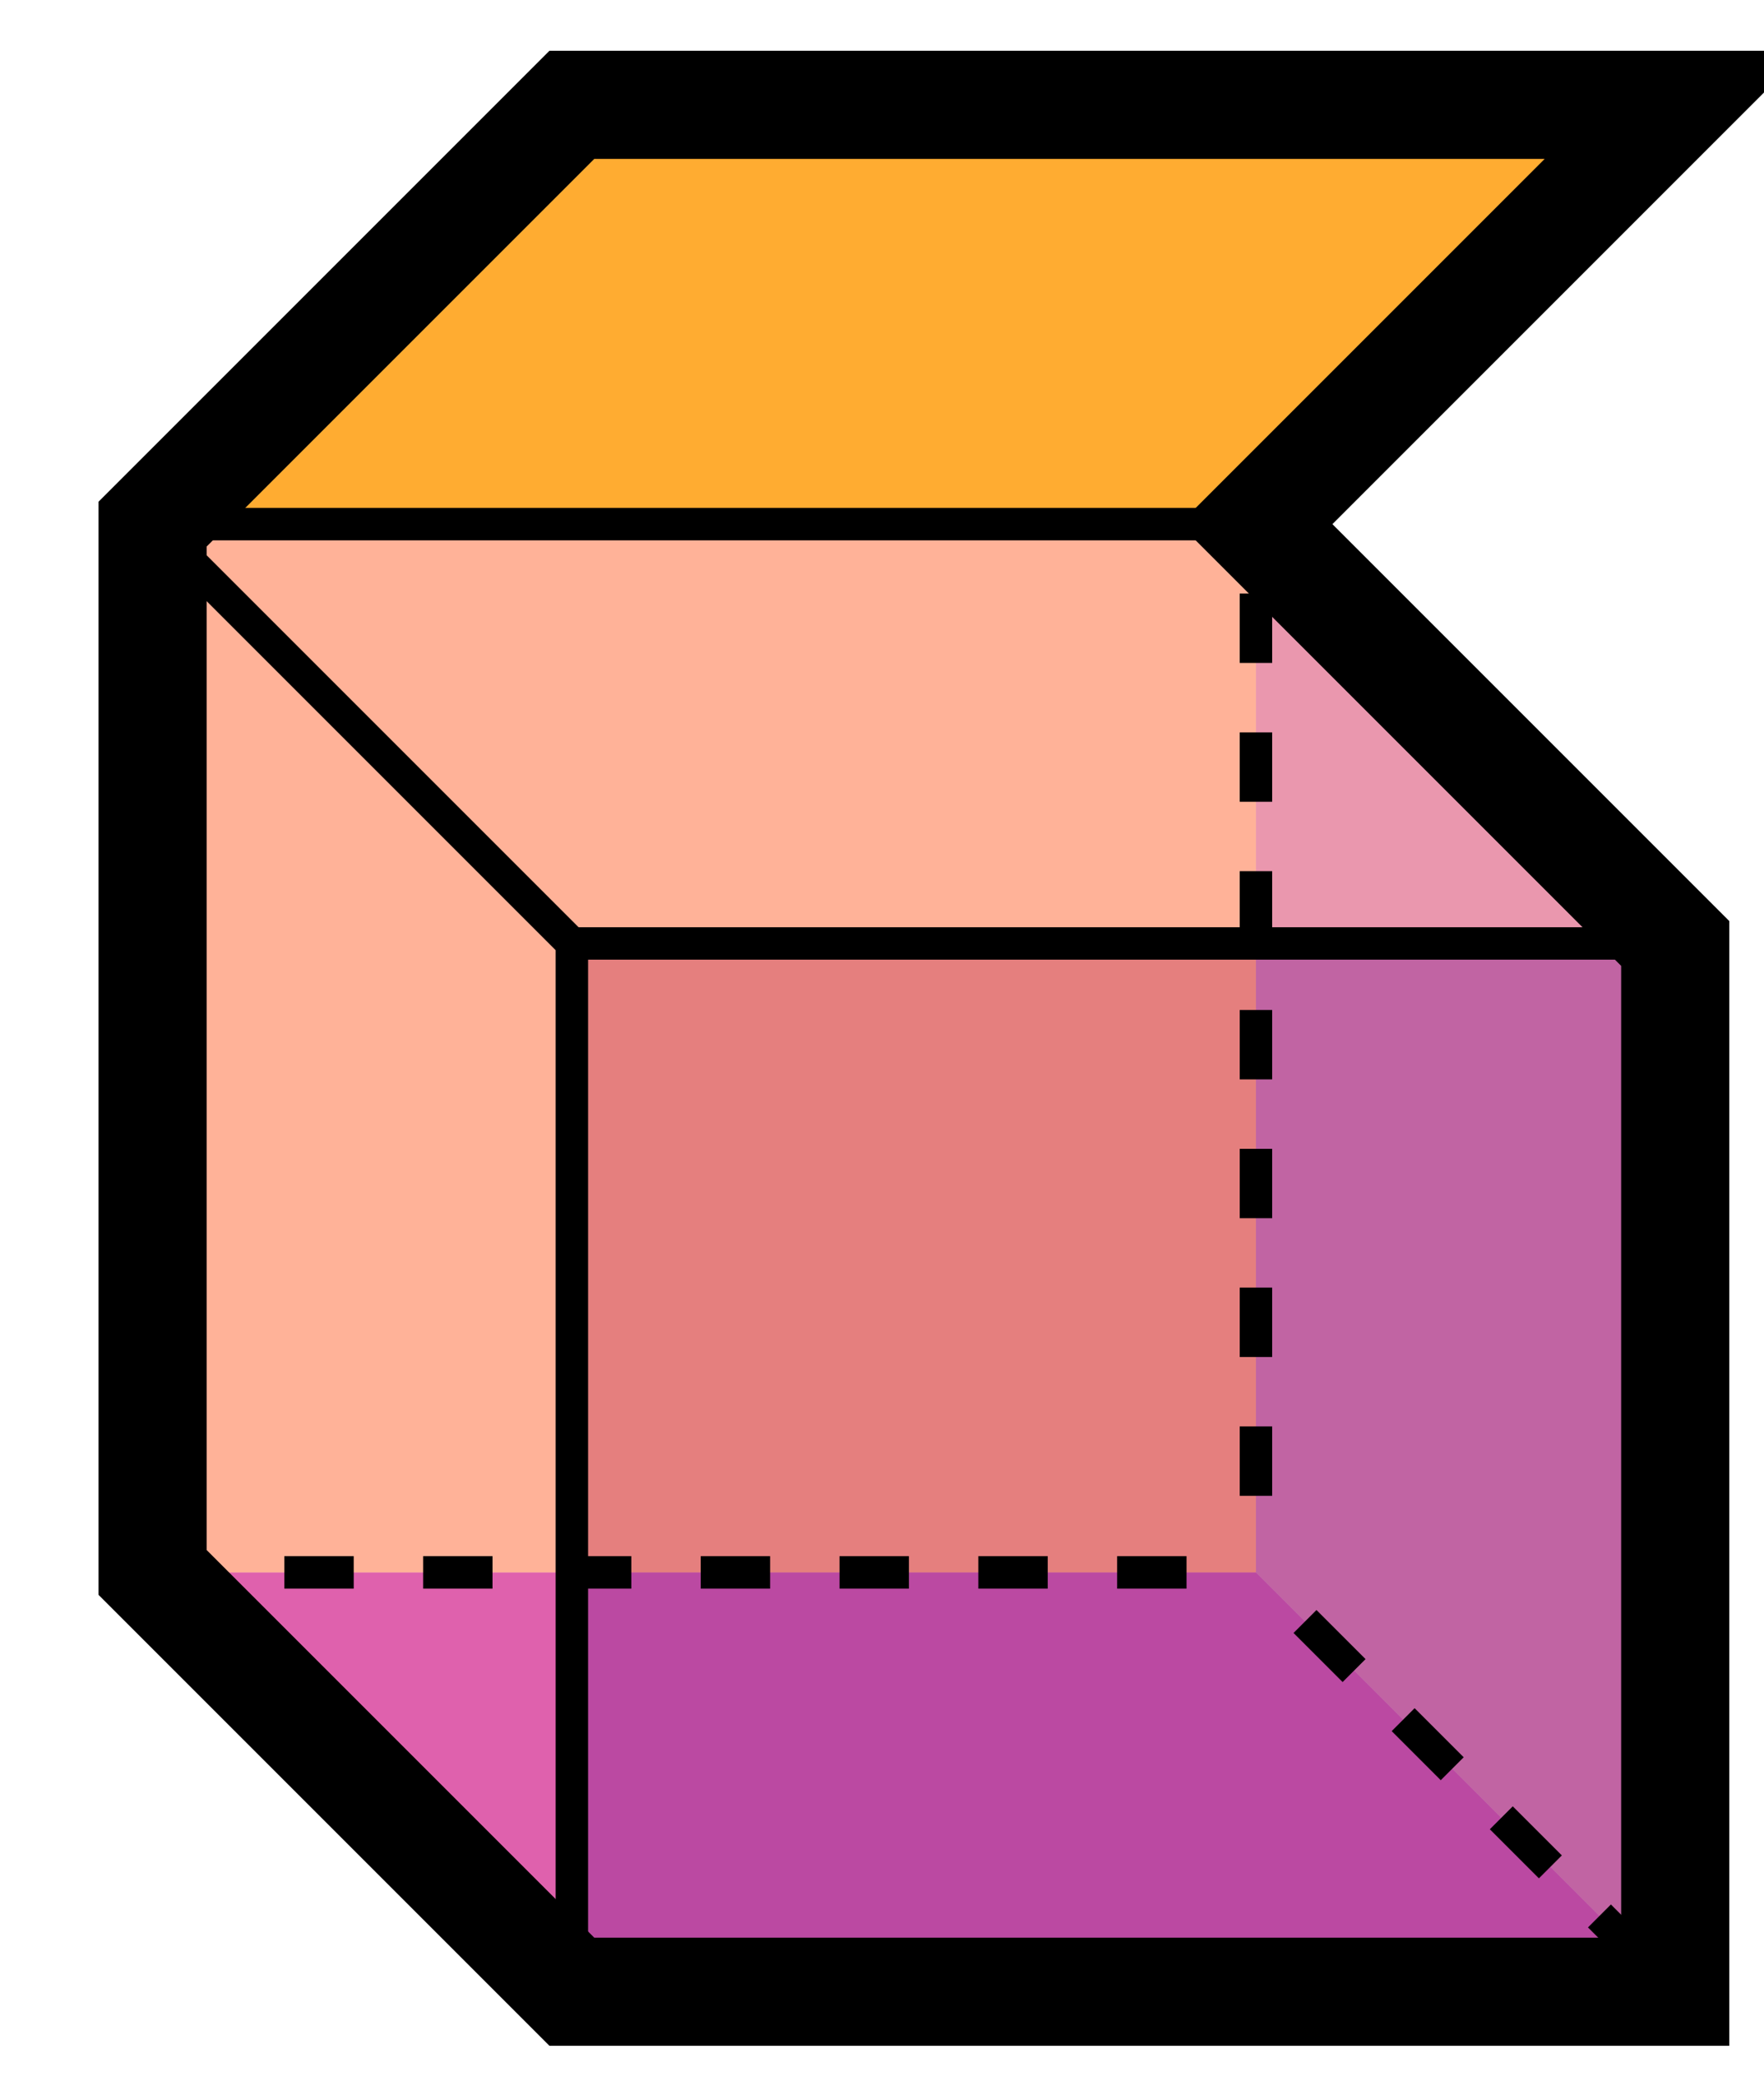 <?xml version="1.0" encoding="utf-8"?>
<!-- Generator: Adobe Illustrator 15.0.0, SVG Export Plug-In . SVG Version: 6.00 Build 0)  -->
<!DOCTYPE svg PUBLIC "-//W3C//DTD SVG 1.1//EN" "http://www.w3.org/Graphics/SVG/1.1/DTD/svg11.dtd">
<svg version="1.1" id="Layer_1" xmlns="http://www.w3.org/2000/svg" xmlns:xlink="http://www.w3.org/1999/xlink" x="0px" y="0px"
	 width="462.5px" height="545.5px" viewBox="0 0 462.5 545.5" enable-background="new 0 0 462.5 545.5" xml:space="preserve">
<desc>Magic box - output file</desc>
<g transform="scale(2.835)">
	<path id="right_shading" fill="#D6305E" fill-opacity="0.5" d="M116.152,48.469v96.939l38.775,38.776V87.245L116.152,48.469"/>
	<path id="bottom_shading" fill="#D42A90" fill-opacity="0.742" d="M14.111,145.408h102.041l38.775,38.776H52.887L14.111,145.408"
		/>
	<path id="front_shading" fill="#993399" fill-opacity="0.5" d="M52.887,87.245h102.041v96.939H52.887V87.245"/>
	<path id="back_shading" fill="#FF6633" fill-opacity="0.5" d="M14.111,48.469h102.041v96.939H14.111V48.469"/>
	<path id="top_shading" fill="#FF9900" fill-opacity="0.806" d="M14.111,48.469h102.041l38.775-38.776H52.887L14.111,48.469"/>
	<path id="inner_lines" fill="none" stroke="#000000" stroke-width="3" d="M14.111,48.469h102.041 M116.152,54.888v6.418
		 M116.152,67.725v6.418 M116.152,80.561v6.418 M116.152,93.398v6.418 M116.152,106.235v6.418 M116.152,119.071v6.418
		 M116.152,131.908v6.418 M120.69,149.947l4.539,4.539 M129.767,159.024l4.538,4.539 M138.844,168.1l4.539,4.538 M147.921,177.177
		l4.538,4.538 M109.734,145.408h-6.418 M96.897,145.408h-6.418 M84.06,145.408h-6.418 M71.223,145.408h-6.418 M58.387,145.408
		h-6.418 M45.55,145.408h-6.418 M32.713,145.408h-6.418 M52.887,184.184V87.245L14.111,48.469 M52.887,87.245h102.041"/>
	<path id="outline" fill="none" stroke="#000000" stroke-width="10" d="M14.111,48.469L52.887,9.694h102.041l-38.775,38.776
		l38.775,38.776v96.939H52.887l-38.776-38.776V48.469z"/>
</g>
</svg>
